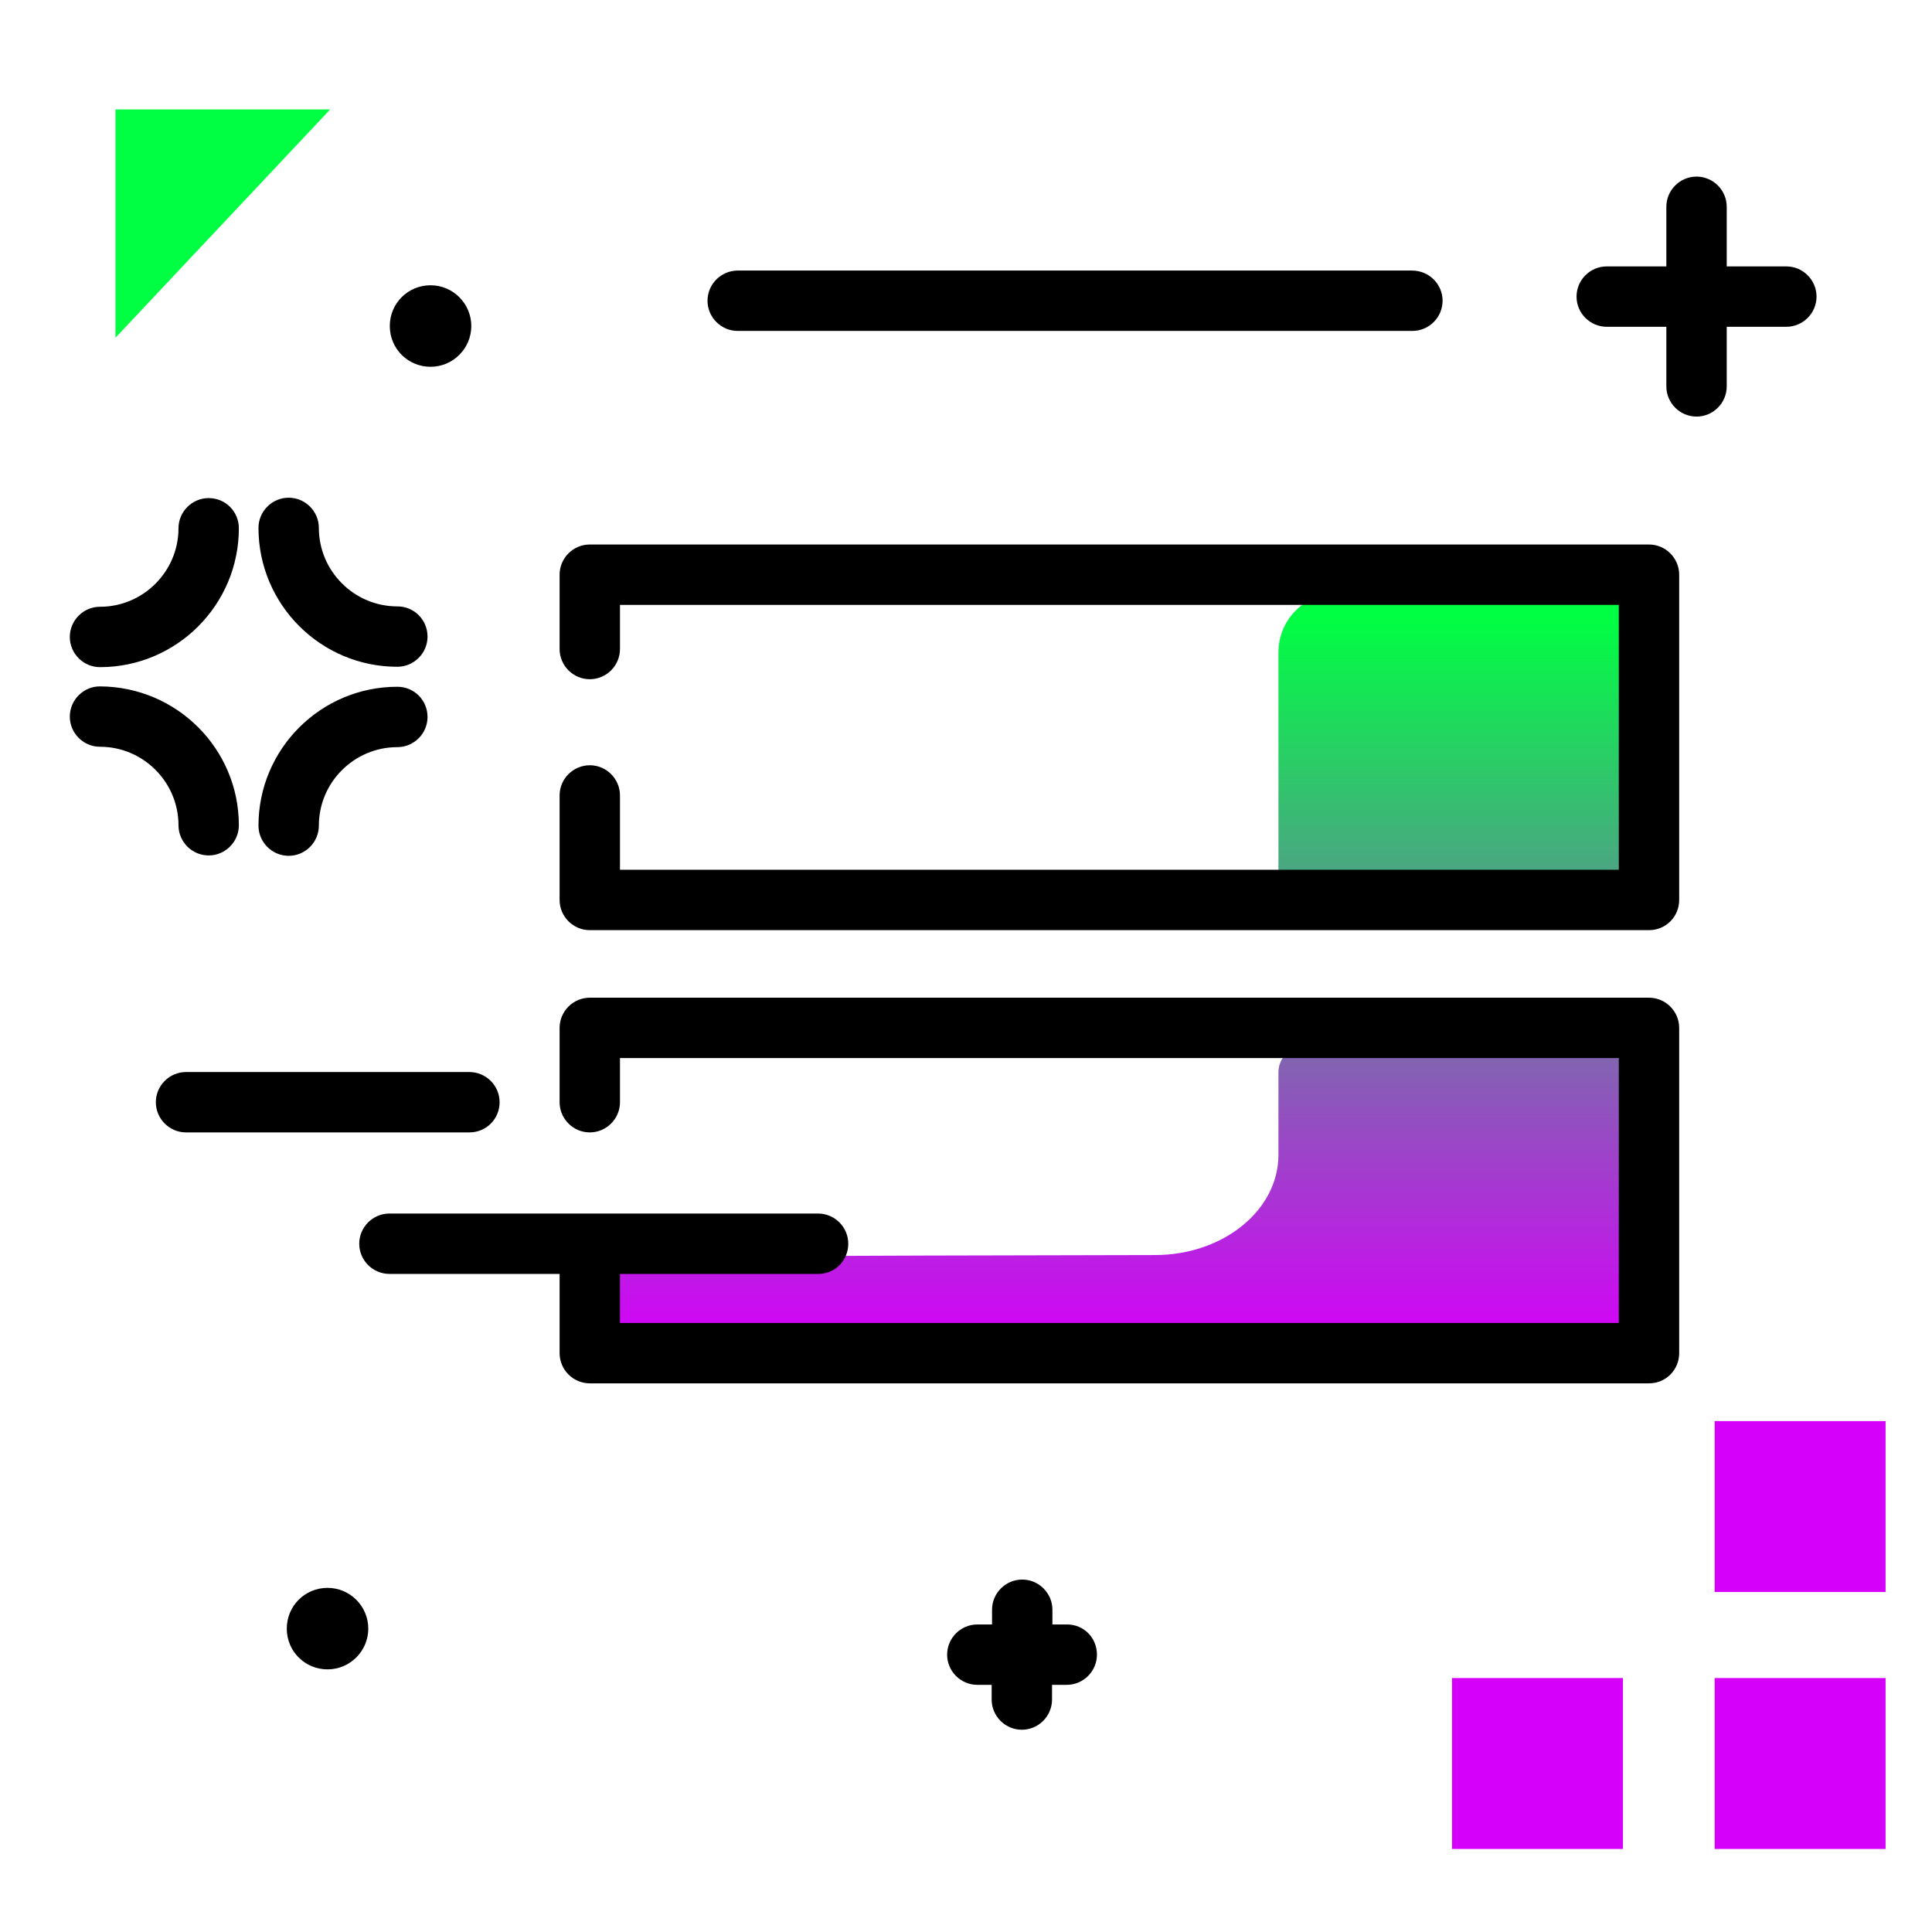 <svg version="1.1" id="Layer_1" xmlns="http://www.w3.org/2000/svg" xmlns:xlink="http://www.w3.org/1999/xlink" x="0px" y="0px" viewBox="0 0 512 512" enable-background="new 0 0 512 512" xml:space="preserve">
<linearGradient id="SVGID_1_" gradientUnits="userSpaceOnUse" x1="295.13" y1="356.327" x2="295.13" y2="163.36" class="gradient-element">
	<stop offset="0" class="primary-color-gradient" style="stop-color: rgb(213, 0, 249)"></stop>
	<stop offset="1" class="secondary-color-gradient" style="stop-color: rgb(0, 255, 66)"></stop>
</linearGradient>
<path fill="url(#SVGID_1_)" d="M345.6,277.3h84.7v75.4h-74.8c-1.7,0-3.3-0.3-4.8-0.7H160.3v2.4c-0.2,1-0.3,2.1-0.3,3.1v-6.1h0.3
	v-6.1c0-6.8,5.5-12.2,12.2-12.2h11.9c2-0.3,119.5-0.5,121.7-0.5c18,0,32.6-11.8,32.7-26.4v-22C338.8,280.4,341.8,277.3,345.6,277.3z
	 M354.5,157.2c-8.7,0-15.7,7-15.7,15.7v59h11.9c1.5,0.4,3.1,0.7,4.8,0.7h74.8v-25.4c0,0,0,0,0,0v-50H354.5z"></path>
<path d="M437,366.6H156.3c-4.4,0-8-3.6-8-8v-27.7c0-4.4,3.6-8,8-8s8,3.6,8,8v19.7H429v-70.2H164.3v11.7c0,4.4-3.6,8-8,8s-8-3.6-8-8
	v-19.7c0-4.4,3.6-8,8-8H437c4.4,0,8,3.6,8,8v86.2C445,363,441.5,366.6,437,366.6z M445,238.5v-86.2c0-4.4-3.6-8-8-8H156.3
	c-4.4,0-8,3.6-8,8v19.7c0,4.4,3.6,8,8,8s8-3.6,8-8v-11.7H429v70.2H164.3v-19.7c0-4.4-3.6-8-8-8s-8,3.6-8,8v27.7c0,4.4,3.6,8,8,8H437
	C441.5,246.5,445,242.9,445,238.5z"></path>
<g>
	<path fill="rgb(213, 0, 249)" class="primary-color" d="M499.7,376.6v45.3h-45.3v-45.3H499.7z M454.4,490h45.3v-45.3h-45.3V490z M384.8,490h45.3v-45.3h-45.3V490z"></path>
	<path fill="rgb(0, 255, 66)" class="secondary-color" d="M87.5,29L30.6,89.5V29H87.5z"></path>
</g>
<path d="M124.4,300.1H49.3c-4.4,0-8-3.6-8-8s3.6-8,8-8h75.1c4.4,0,8,3.6,8,8S128.9,300.1,124.4,300.1z M224.8,329.6c0-4.4-3.6-8-8-8
	H103.2c-4.4,0-8,3.6-8,8s3.6,8,8,8h113.7C221.3,337.6,224.8,334,224.8,329.6z M55.3,132c-4.4,0-8,3.6-8,8c0,11.4-9.3,20.8-20.8,20.8
	c-4.4,0-8,3.6-8,8s3.6,8,8,8c20.3,0,36.8-16.5,36.8-36.8C63.3,135.6,59.8,132,55.3,132z M113.3,168.7c0,4.4-3.6,8-8,8
	c-20.3,0-36.8-16.5-36.8-36.8c0-4.4,3.6-8,8-8s8,3.6,8,8c0,11.4,9.3,20.8,20.8,20.8C109.8,160.7,113.3,164.3,113.3,168.7z
	 M113.3,190c0,4.4-3.6,8-8,8c-11.4,0-20.8,9.3-20.8,20.8c0,4.4-3.6,8-8,8s-8-3.6-8-8c0-20.3,16.5-36.8,36.8-36.8
	C109.8,182,113.3,185.6,113.3,190z M63.3,218.7c0,4.4-3.6,8-8,8s-8-3.6-8-8c0-11.4-9.3-20.8-20.8-20.8c-4.4,0-8-3.6-8-8s3.6-8,8-8
	C46.9,182,63.3,198.5,63.3,218.7z M124.9,86.4c0,5.9-4.8,10.8-10.8,10.8s-10.8-4.8-10.8-10.8s4.8-10.8,10.8-10.8
	S124.9,80.5,124.9,86.4z M97.6,431.6c0,5.9-4.8,10.8-10.8,10.8s-10.8-4.8-10.8-10.8s4.8-10.8,10.8-10.8S97.6,425.7,97.6,431.6z
	 M481.4,78.6c0,4.4-3.6,8-8,8h-15.8v15.8c0,4.4-3.6,8-8,8s-8-3.6-8-8V86.6h-15.8c-4.4,0-8-3.6-8-8s3.6-8,8-8h15.8V54.8
	c0-4.4,3.6-8,8-8s8,3.6,8,8v15.8h15.8C477.8,70.6,481.4,74.2,481.4,78.6z M290.7,438.5c0,4.4-3.6,8-8,8h-3.9v3.9c0,4.4-3.6,8-8,8
	c-4.4,0-8-3.6-8-8v-3.9H259c-4.4,0-8-3.6-8-8s3.6-8,8-8h3.9v-3.9c0-4.4,3.6-8,8-8c4.4,0,8,3.6,8,8v3.9h3.9
	C287.2,430.5,290.7,434,290.7,438.5z M382.3,79.7c0,4.4-3.6,8-8,8H195.5c-4.4,0-8-3.6-8-8s3.6-8,8-8h178.7
	C378.7,71.7,382.3,75.3,382.3,79.7z"></path>
</svg>